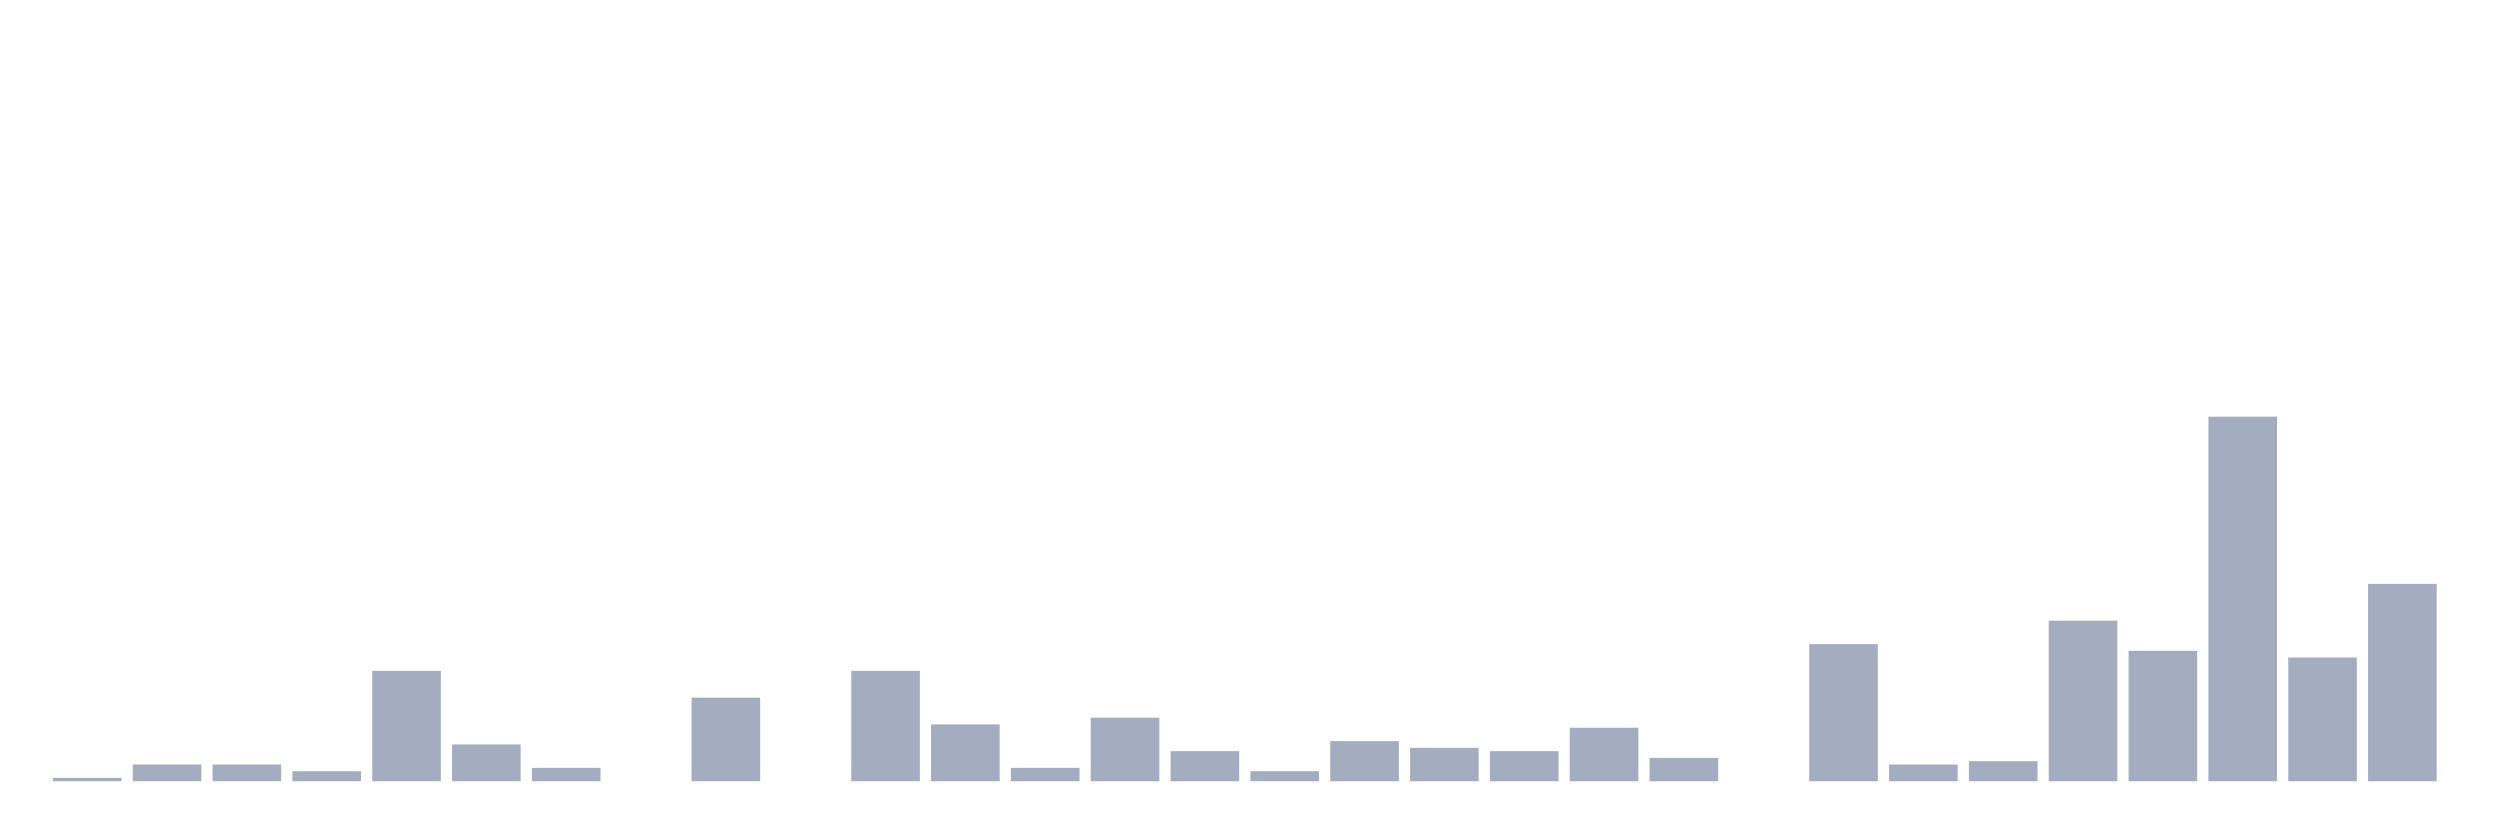 <svg xmlns="http://www.w3.org/2000/svg" viewBox="0 0 480 160"><g transform="translate(10,10)"><rect class="bar" x="0.153" width="13.175" y="139.358" height="0.642" fill="rgb(164,173,192)"></rect><rect class="bar" x="15.482" width="13.175" y="136.789" height="3.211" fill="rgb(164,173,192)"></rect><rect class="bar" x="30.81" width="13.175" y="136.789" height="3.211" fill="rgb(164,173,192)"></rect><rect class="bar" x="46.138" width="13.175" y="138.073" height="1.927" fill="rgb(164,173,192)"></rect><rect class="bar" x="61.466" width="13.175" y="118.807" height="21.193" fill="rgb(164,173,192)"></rect><rect class="bar" x="76.794" width="13.175" y="132.936" height="7.064" fill="rgb(164,173,192)"></rect><rect class="bar" x="92.123" width="13.175" y="137.431" height="2.569" fill="rgb(164,173,192)"></rect><rect class="bar" x="107.451" width="13.175" y="140" height="0" fill="rgb(164,173,192)"></rect><rect class="bar" x="122.779" width="13.175" y="123.945" height="16.055" fill="rgb(164,173,192)"></rect><rect class="bar" x="138.107" width="13.175" y="140" height="0" fill="rgb(164,173,192)"></rect><rect class="bar" x="153.436" width="13.175" y="118.807" height="21.193" fill="rgb(164,173,192)"></rect><rect class="bar" x="168.764" width="13.175" y="129.083" height="10.917" fill="rgb(164,173,192)"></rect><rect class="bar" x="184.092" width="13.175" y="137.431" height="2.569" fill="rgb(164,173,192)"></rect><rect class="bar" x="199.42" width="13.175" y="127.798" height="12.202" fill="rgb(164,173,192)"></rect><rect class="bar" x="214.748" width="13.175" y="134.22" height="5.78" fill="rgb(164,173,192)"></rect><rect class="bar" x="230.077" width="13.175" y="138.073" height="1.927" fill="rgb(164,173,192)"></rect><rect class="bar" x="245.405" width="13.175" y="132.294" height="7.706" fill="rgb(164,173,192)"></rect><rect class="bar" x="260.733" width="13.175" y="133.578" height="6.422" fill="rgb(164,173,192)"></rect><rect class="bar" x="276.061" width="13.175" y="134.22" height="5.78" fill="rgb(164,173,192)"></rect><rect class="bar" x="291.39" width="13.175" y="129.725" height="10.275" fill="rgb(164,173,192)"></rect><rect class="bar" x="306.718" width="13.175" y="135.505" height="4.495" fill="rgb(164,173,192)"></rect><rect class="bar" x="322.046" width="13.175" y="140" height="0" fill="rgb(164,173,192)"></rect><rect class="bar" x="337.374" width="13.175" y="113.67" height="26.33" fill="rgb(164,173,192)"></rect><rect class="bar" x="352.702" width="13.175" y="136.789" height="3.211" fill="rgb(164,173,192)"></rect><rect class="bar" x="368.031" width="13.175" y="136.147" height="3.853" fill="rgb(164,173,192)"></rect><rect class="bar" x="383.359" width="13.175" y="109.174" height="30.826" fill="rgb(164,173,192)"></rect><rect class="bar" x="398.687" width="13.175" y="114.954" height="25.046" fill="rgb(164,173,192)"></rect><rect class="bar" x="414.015" width="13.175" y="70" height="70" fill="rgb(164,173,192)"></rect><rect class="bar" x="429.344" width="13.175" y="116.239" height="23.761" fill="rgb(164,173,192)"></rect><rect class="bar" x="444.672" width="13.175" y="102.11" height="37.89" fill="rgb(164,173,192)"></rect></g></svg>